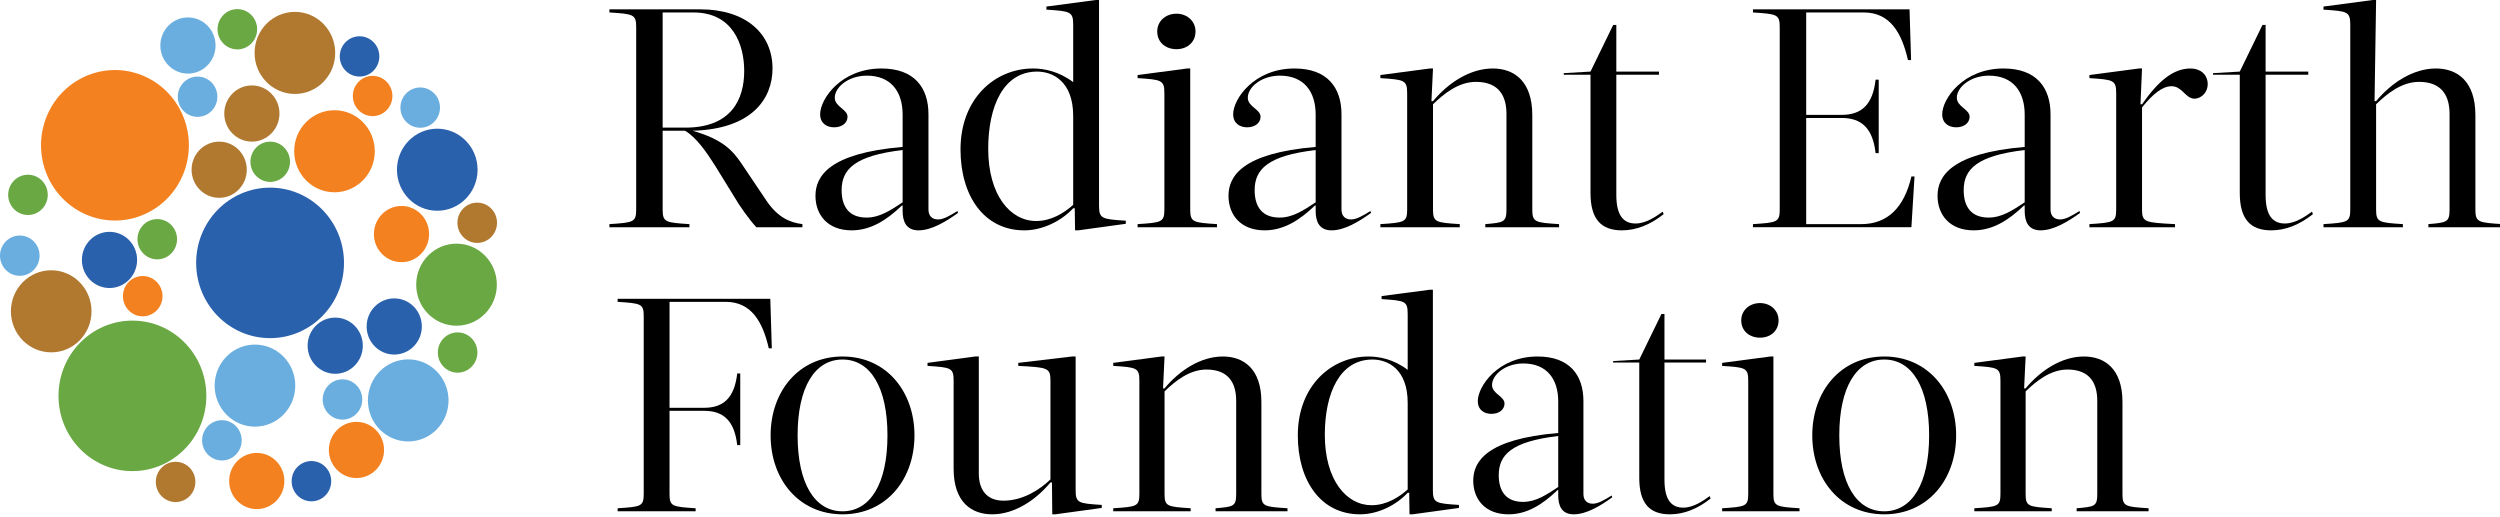 <?xml version="1.0" encoding="UTF-8"?>
<svg width="406px" height="84px" viewBox="0 0 406 84" version="1.1" xmlns="http://www.w3.org/2000/svg" xmlns:xlink="http://www.w3.org/1999/xlink">
    <title>Slice</title>
    <g id="Page-1" stroke="none" stroke-width="1" fill="none" fill-rule="evenodd">
        <path d="M35.006,7.391 C35.006,9.911 32.999,11.953 30.524,11.953 C28.048,11.953 26.041,9.911 26.041,7.391 C26.041,4.871 28.048,2.828 30.524,2.828 C32.999,2.828 35.006,4.871 35.006,7.391" id="Fill-63" fill="#69AEDF"></path>
        <path d="M213.663,24.366 C205.877,25.277 203.755,27.5 203.755,30.887 C203.755,33.566 204.967,35.335 207.798,35.335 C209.973,35.335 211.741,34.122 213.663,32.858 L213.663,24.366 Z M217.857,34.021 C217.857,35.134 218.515,35.638 219.425,35.638 C220.336,35.638 221.396,34.982 222.559,34.274 L222.661,34.578 C220.69,35.992 218.363,37.408 216.241,37.408 C214.219,37.408 213.663,35.942 213.663,34.274 L213.663,33.364 L213.562,33.364 C211.033,35.79 208.455,37.408 205.371,37.408 C201.479,37.408 199.508,34.881 199.508,31.798 C199.508,28.613 201.732,24.872 213.663,23.861 L213.663,18.604 C213.663,14.913 211.791,12.285 207.848,12.285 C204.866,12.285 202.642,14.155 202.642,15.873 C202.642,17.339 204.714,17.744 204.714,18.958 C204.714,19.968 203.805,20.676 202.541,20.676 C201.327,20.676 200.267,20.018 200.267,18.553 C200.267,16.075 203.654,11.122 210.225,11.122 C215.583,11.122 217.857,14.256 217.857,18.553 L217.857,34.021 Z" id="Fill-9" fill="#000000"></path>
        <path d="M107.614,2.023 L107.614,20.727 L111.303,20.727 C118.736,20.727 120.859,16.176 120.859,11.526 C120.859,7.28 119.037,2.023 112.618,2.023 L107.614,2.023 Z M113.68,1.517 C121.263,1.517 125.457,5.562 125.457,11.122 C125.457,16.024 122.121,20.98 112.466,21.232 C117.471,22.647 119.037,24.569 120.302,26.388 L124.549,32.707 C126.368,35.335 128.29,36.144 130.31,36.397 L130.31,36.903 L122.829,36.903 C121.617,35.588 120.049,33.364 119.24,31.95 L116.156,26.944 C114.742,24.72 113.123,22.343 111.254,21.232 L107.614,21.232 L107.614,34.022 C107.614,36.094 108.069,36.144 111.962,36.397 L111.962,36.903 L98.969,36.903 L98.969,36.397 C102.862,36.144 103.317,36.094 103.317,34.022 L103.317,4.398 C103.317,2.326 102.862,2.276 98.969,2.023 L98.969,1.517 L113.68,1.517 Z" id="Fill-1" fill="#000000"></path>
        <path d="M61.605,9.162 C61.605,10.969 60.166,12.433 58.391,12.433 C56.616,12.433 55.177,10.969 55.177,9.162 C55.177,7.355 56.616,5.891 58.391,5.891 C60.166,5.891 61.605,7.355 61.605,9.162" id="Fill-91" fill="#2A61AD"></path>
        <path d="M320.633,82.54 C324.429,82.294 324.873,82.245 324.873,80.224 L324.873,61.837 C324.873,59.718 324.429,59.667 320.633,59.422 L320.633,58.929 L328.47,57.895 L328.963,57.895 L328.717,63.071 L328.963,63.071 C331.38,60.16 334.83,57.895 338.427,57.895 C341.781,57.895 344.688,59.864 344.688,65.287 L344.688,80.224 C344.688,82.245 345.133,82.294 348.928,82.54 L348.928,83.034 L337.244,83.034 L337.244,82.54 C340.154,82.294 340.596,82.245 340.596,80.224 L340.596,65.091 C340.596,62.33 339.464,60.013 335.765,60.013 C333.007,60.013 330.69,61.888 328.963,63.563 L328.963,80.224 C328.963,82.245 329.407,82.294 333.203,82.54 L333.203,83.034 L320.633,83.034 L320.633,82.54 Z" id="Fill-113" fill="#000000"></path>
        <path d="M104.54,51.338 C104.54,49.317 104.098,49.269 100.302,49.021 L100.302,48.528 L125.096,48.528 L125.343,56.564 L124.851,56.564 C123.864,52.275 122.04,49.021 117.851,49.021 L108.732,49.021 L108.732,66.225 L114.349,66.225 C117.504,66.225 119.279,64.598 119.724,60.654 L120.217,60.654 L120.217,72.287 L119.724,72.287 C119.279,68.345 117.504,66.718 114.349,66.718 L108.732,66.718 L108.732,80.224 C108.732,82.244 109.174,82.295 112.97,82.541 L112.97,83.033 L100.302,83.033 L100.302,82.541 C104.098,82.295 104.54,82.244 104.54,80.224 L104.54,51.338 Z" id="Fill-95" fill="#000000"></path>
        <path d="M80.715,36.178 C80.715,37.985 79.276,39.449 77.501,39.449 C75.726,39.449 74.287,37.985 74.287,36.178 C74.287,34.371 75.726,32.907 77.501,32.907 C79.276,32.907 80.715,34.371 80.715,36.178" id="Fill-77" fill="#B1782F"></path>
        <path d="M60.868,24.564 C60.868,28.244 57.937,31.228 54.321,31.228 C50.705,31.228 47.774,28.244 47.774,24.564 C47.774,20.883 50.705,17.9 54.321,17.9 C57.937,17.9 60.868,20.883 60.868,24.564" id="Fill-51" fill="#F4811F"></path>
        <path d="M146.587,24.366 C138.802,25.277 136.679,27.5 136.679,30.887 C136.679,33.566 137.891,35.335 140.722,35.335 C142.897,35.335 144.665,34.122 146.587,32.858 L146.587,24.366 Z M150.782,34.021 C150.782,35.134 151.44,35.638 152.35,35.638 C153.26,35.638 154.32,34.982 155.484,34.274 L155.585,34.578 C153.614,35.992 151.288,37.408 149.165,37.408 C147.144,37.408 146.587,35.942 146.587,34.274 L146.587,33.364 L146.486,33.364 C143.957,35.79 141.379,37.408 138.296,37.408 C134.403,37.408 132.432,34.881 132.432,31.798 C132.432,28.613 134.656,24.872 146.587,23.861 L146.587,18.604 C146.587,14.913 144.716,12.285 140.773,12.285 C137.79,12.285 135.566,14.155 135.566,15.873 C135.566,17.339 137.638,17.744 137.638,18.958 C137.638,19.968 136.73,20.676 135.465,20.676 C134.252,20.676 133.191,20.018 133.191,18.553 C133.191,16.075 136.578,11.122 143.149,11.122 C148.507,11.122 150.782,14.256 150.782,18.553 L150.782,34.021 Z" id="Fill-3" fill="#000000"></path>
        <path d="M39.251,71.51 C39.251,73.317 37.812,74.781 36.037,74.781 C34.262,74.781 32.823,73.317 32.823,71.51 C32.823,69.703 34.262,68.239 36.037,68.239 C37.812,68.239 39.251,69.703 39.251,71.51" id="Fill-55" fill="#69AEDF"></path>
        <path d="M58.922,56.141 C58.922,58.661 56.915,60.703 54.439,60.703 C51.964,60.703 49.957,58.661 49.957,56.141 C49.957,53.621 51.964,51.578 54.439,51.578 C56.915,51.578 58.922,53.621 58.922,56.141" id="Fill-87" fill="#2A61AD"></path>
        <path d="M41.758,4.75 C41.758,6.556 40.319,8.021 38.544,8.021 C36.769,8.021 35.33,6.556 35.33,4.75 C35.33,2.942 36.769,1.478 38.544,1.478 C40.319,1.478 41.758,2.942 41.758,4.75" id="Fill-33" fill="#6AA843"></path>
        <path d="M180.793,82.54 C184.589,82.294 185.033,82.245 185.033,80.224 L185.033,61.837 C185.033,59.718 184.589,59.667 180.793,59.422 L180.793,58.929 L188.63,57.895 L189.123,57.895 L188.878,63.071 L189.123,63.071 C191.54,60.16 194.991,57.895 198.587,57.895 C201.941,57.895 204.849,59.864 204.849,65.287 L204.849,80.224 C204.849,82.245 205.293,82.294 209.089,82.54 L209.089,83.034 L197.405,83.034 L197.405,82.54 C200.314,82.294 200.756,82.245 200.756,80.224 L200.756,65.091 C200.756,62.33 199.625,60.013 195.926,60.013 C193.167,60.013 190.85,61.888 189.123,63.563 L189.123,80.224 C189.123,82.245 189.568,82.294 193.364,82.54 L193.364,83.034 L180.793,83.034 L180.793,82.54 Z" id="Fill-101" fill="#000000"></path>
        <path d="M228.608,79.485 L228.608,65.435 C228.608,59.864 225.305,58.387 222.891,58.387 C217.567,58.387 215.151,63.859 215.151,70.611 C215.151,77.955 218.651,82.047 222.743,82.047 C225.157,82.047 227.178,80.765 228.608,79.485 L228.608,79.485 Z M232.7,79.582 C232.7,81.702 233.142,81.751 236.938,81.999 L236.938,82.491 L229.398,83.526 L228.904,83.526 L228.856,80.027 L228.608,80.027 C226.784,81.999 223.826,83.526 220.868,83.526 C214.51,83.526 210.765,78.103 210.765,70.71 C210.765,62.626 216.237,57.895 222.25,57.895 C223.974,57.895 226.34,58.337 228.608,60.063 L228.608,50.992 C228.608,48.872 228.164,48.824 224.37,48.576 L224.37,48.086 L232.207,47.048 L232.7,47.048 L232.7,79.582 Z" id="Fill-103" fill="#000000"></path>
        <path d="M62.373,73.073 C62.373,75.593 60.366,77.635 57.891,77.635 C55.415,77.635 53.408,75.593 53.408,73.073 C53.408,70.553 55.415,68.51 57.891,68.51 C60.366,68.51 62.373,70.553 62.373,73.073" id="Fill-41" fill="#F4811F"></path>
        <path d="M224.175,36.397 C228.068,36.144 228.523,36.094 228.523,34.022 L228.523,15.167 C228.523,12.992 228.068,12.941 224.175,12.688 L224.175,12.184 L232.214,11.122 L232.719,11.122 L232.467,16.429 L232.719,16.429 C235.196,13.447 238.735,11.122 242.425,11.122 C245.862,11.122 248.845,13.143 248.845,18.705 L248.845,34.022 C248.845,36.094 249.299,36.144 253.192,36.397 L253.192,36.903 L241.211,36.903 L241.211,36.397 C244.194,36.144 244.649,36.094 244.649,34.022 L244.649,18.503 C244.649,15.672 243.486,13.295 239.694,13.295 C236.863,13.295 234.488,15.217 232.719,16.935 L232.719,34.022 C232.719,36.094 233.173,36.144 237.066,36.397 L237.066,36.903 L224.175,36.903 L224.175,36.397 Z" id="Fill-11" fill="#000000"></path>
        <path d="M328.81,24.366 C321.026,25.277 318.902,27.5 318.902,30.887 C318.902,33.566 320.116,35.335 322.946,35.335 C325.12,35.335 326.89,34.122 328.81,32.858 L328.81,24.366 Z M333.006,34.021 C333.006,35.134 333.664,35.638 334.573,35.638 C335.483,35.638 336.545,34.982 337.706,34.274 L337.808,34.578 C335.837,35.992 333.512,37.408 331.388,37.408 C329.366,37.408 328.81,35.942 328.81,34.274 L328.81,33.364 L328.709,33.364 C326.182,35.79 323.604,37.408 320.52,37.408 C316.627,37.408 314.657,34.881 314.657,31.798 C314.657,28.613 316.88,24.872 328.81,23.861 L328.81,18.604 C328.81,14.913 326.94,12.285 322.997,12.285 C320.015,12.285 317.791,14.155 317.791,15.873 C317.791,17.339 319.863,17.744 319.863,18.958 C319.863,19.968 318.953,20.676 317.69,20.676 C316.476,20.676 315.414,20.018 315.414,18.553 C315.414,16.075 318.801,11.122 325.372,11.122 C330.732,11.122 333.006,14.256 333.006,18.553 L333.006,34.021 Z" id="Fill-17" fill="#000000"></path>
        <path d="M53.79,78.144 C53.79,79.951 52.351,81.415 50.576,81.415 C48.801,81.415 47.362,79.951 47.362,78.144 C47.362,76.337 48.801,74.873 50.576,74.873 C52.351,74.873 53.79,76.337 53.79,78.144" id="Fill-83" fill="#2A61AD"></path>
        <path d="M29.438,18.196 C32.367,24.251 29.919,31.576 23.971,34.557 C18.022,37.538 10.827,35.047 7.898,28.992 C4.97,22.937 7.417,15.612 13.366,12.631 C19.313,9.65 26.51,12.141 29.438,18.196" id="Fill-39" fill="#F4811F"></path>
        <path d="M33.51,64.288 C33.51,71.037 28.135,76.508 21.505,76.508 C14.875,76.508 9.5,71.037 9.5,64.288 C9.5,57.539 14.875,52.068 21.505,52.068 C28.135,52.068 33.51,57.539 33.51,64.288" id="Fill-25" fill="#6AA843"></path>
        <path d="M54.439,8.592 C54.439,12.272 51.508,15.256 47.892,15.256 C44.276,15.256 41.345,12.272 41.345,8.592 C41.345,4.911 44.276,1.928 47.892,1.928 C51.508,1.928 54.439,4.911 54.439,8.592" id="Fill-79" fill="#B1782F"></path>
        <path d="M35.3,15.706 C35.3,17.513 33.861,18.977 32.086,18.977 C30.311,18.977 28.872,17.513 28.872,15.706 C28.872,13.899 30.311,12.435 32.086,12.435 C33.861,12.435 35.3,13.899 35.3,15.706" id="Fill-61" fill="#69AEDF"></path>
        <path d="M367.934,31.646 C367.934,35.084 369.148,36.296 371.068,36.296 C372.788,36.296 374.405,35.134 375.467,34.375 L375.619,34.78 C373.445,36.498 371.169,37.409 368.845,37.409 C365.508,37.409 363.74,35.639 363.74,31.343 L363.74,12.133 L359.392,12.133 L359.392,11.88 L363.74,11.627 L367.429,4.044 L367.934,4.044 L367.934,11.627 L374.86,11.627 L374.86,12.133 L367.934,12.133 L367.934,31.646 Z" id="Fill-21" fill="#000000"></path>
        <path d="M47.096,26.272 C47.096,28.079 45.657,29.543 43.882,29.543 C42.107,29.543 40.668,28.079 40.668,26.272 C40.668,24.465 42.107,23.001 43.882,23.001 C45.657,23.001 47.096,24.465 47.096,26.272" id="Fill-29" fill="#6AA843"></path>
        <path d="M377.336,36.397 C381.229,36.144 381.683,36.094 381.683,34.022 L381.683,4.044 C381.683,1.871 381.229,1.821 377.336,1.568 L377.336,1.062 L385.373,0 L385.879,0 L385.626,16.429 L385.879,16.429 C388.356,13.447 391.894,11.122 395.585,11.122 C399.022,11.122 402.004,13.143 402.004,18.705 L402.004,34.022 C402.004,36.094 402.46,36.144 406.353,36.397 L406.353,36.903 L394.371,36.903 L394.371,36.397 C397.355,36.144 397.808,36.094 397.808,34.022 L397.808,18.503 C397.808,15.672 396.647,13.295 392.855,13.295 C390.024,13.295 387.649,15.217 385.879,16.935 L385.879,34.022 C385.879,36.094 386.334,36.144 390.227,36.397 L390.227,36.903 L377.336,36.903 L377.336,36.397 Z" id="Fill-23" fill="#000000"></path>
        <path d="M58.833,64.876 C58.833,66.683 57.394,68.147 55.619,68.147 C53.844,68.147 52.405,66.683 52.405,64.876 C52.405,63.069 53.844,61.605 55.619,61.605 C57.394,61.605 58.833,63.069 58.833,64.876" id="Fill-53" fill="#69AEDF"></path>
        <path d="M7.756,31.645 C7.756,33.453 6.317,34.916 4.542,34.916 C2.767,34.916 1.328,33.453 1.328,31.645 C1.328,29.838 2.767,28.375 4.542,28.375 C6.317,28.375 7.756,29.838 7.756,31.645" id="Fill-31" fill="#6AA843"></path>
        <path d="M55.866,42.693 C55.866,49.442 50.491,54.913 43.861,54.913 C37.231,54.913 31.856,49.442 31.856,42.693 C31.856,35.944 37.231,30.473 43.861,30.473 C50.491,30.473 55.866,35.944 55.866,42.693" id="Fill-81" fill="#2A61AD"></path>
        <path d="M72.842,65.026 C72.842,68.706 69.911,71.69 66.295,71.69 C62.679,71.69 59.748,68.706 59.748,65.026 C59.748,61.345 62.679,58.362 66.295,58.362 C69.911,58.362 72.842,61.345 72.842,65.026" id="Fill-67" fill="#69AEDF"></path>
        <path d="M45.386,18.438 C45.386,20.957 43.38,23 40.904,23 C38.428,23 36.422,20.957 36.422,18.438 C36.422,15.918 38.428,13.876 40.904,13.876 C43.38,13.876 45.386,15.918 45.386,18.438" id="Fill-73" fill="#B1782F"></path>
        <path d="M339.324,36.397 C343.217,36.144 343.67,36.094 343.67,34.022 L343.67,15.167 C343.67,12.992 343.217,12.941 339.324,12.688 L339.324,12.184 L347.361,11.122 L347.866,11.122 L347.614,16.935 L347.866,16.935 C350.545,13.093 352.973,11.122 355.753,11.122 C357.269,11.122 358.533,12.032 358.533,13.7 C358.533,14.914 357.572,16.024 356.359,16.024 C354.944,16.024 354.387,14.003 352.67,14.003 C351.152,14.003 349.637,15.268 347.866,17.44 L347.866,34.022 C347.866,36.094 348.322,36.144 353.224,36.397 L353.224,36.903 L339.324,36.903 L339.324,36.397 Z" id="Fill-19" fill="#000000"></path>
        <path d="M31.731,78.264 C31.731,80.071 30.292,81.535 28.517,81.535 C26.742,81.535 25.303,80.071 25.303,78.264 C25.303,76.457 26.742,74.993 28.517,74.993 C30.292,74.993 31.731,76.457 31.731,78.264" id="Fill-71" fill="#B1782F"></path>
        <path d="M262.491,31.646 C262.491,35.084 263.705,36.296 265.625,36.296 C267.345,36.296 268.962,35.134 270.024,34.375 L270.176,34.78 C268.002,36.498 265.726,37.409 263.402,37.409 C260.065,37.409 258.297,35.639 258.297,31.343 L258.297,12.133 L253.949,12.133 L253.949,11.88 L258.297,11.627 L261.986,4.044 L262.491,4.044 L262.491,11.627 L269.417,11.627 L269.417,12.133 L262.491,12.133 L262.491,31.646 Z" id="Fill-13" fill="#000000"></path>
        <path d="M40.078,27.563 C40.078,30.083 38.071,32.126 35.596,32.126 C33.12,32.126 31.113,30.083 31.113,27.563 C31.113,25.043 33.12,23.001 35.596,23.001 C38.071,23.001 40.078,25.043 40.078,27.563" id="Fill-75" fill="#B1782F"></path>
        <path d="M14.863,50.557 C14.863,54.237 11.932,57.221 8.316,57.221 C4.7,57.221 1.769,54.237 1.769,50.557 C1.769,46.876 4.7,43.893 8.316,43.893 C11.932,43.893 14.863,46.876 14.863,50.557" id="Fill-69" fill="#B1782F"></path>
        <path d="M270.309,77.907 C270.309,81.259 271.492,82.441 273.364,82.441 C275.04,82.441 276.619,81.309 277.653,80.569 L277.801,80.965 C275.681,82.64 273.464,83.527 271.196,83.527 C267.941,83.527 266.217,81.803 266.217,77.611 L266.217,58.881 L261.979,58.881 L261.979,58.634 L266.217,58.388 L269.816,50.993 L270.309,50.993 L270.309,58.388 L277.06,58.388 L277.06,58.881 L270.309,58.881 L270.309,77.907 Z" id="Fill-107" fill="#000000"></path>
        <path d="M28.753,38.85 C28.753,40.657 27.314,42.121 25.539,42.121 C23.764,42.121 22.325,40.657 22.325,38.85 C22.325,37.043 23.764,35.579 25.539,35.579 C27.314,35.579 28.753,37.043 28.753,38.85" id="Fill-37" fill="#6AA843"></path>
        <path d="M46.182,78.116 C46.182,80.636 44.175,82.678 41.7,82.678 C39.224,82.678 37.217,80.636 37.217,78.116 C37.217,75.596 39.224,73.553 41.7,73.553 C44.175,73.553 46.182,75.596 46.182,78.116" id="Fill-43" fill="#F4811F"></path>
        <path d="M285.833,49.218 C287.509,49.218 288.84,50.401 288.84,52.028 C288.84,53.754 287.509,54.838 285.833,54.838 C284.109,54.838 282.778,53.754 282.778,52.028 C282.778,50.401 284.109,49.218 285.833,49.218 L285.833,49.218 Z M288.002,80.224 C288.002,82.244 288.446,82.295 292.242,82.541 L292.242,83.033 L279.671,83.033 L279.671,82.541 C283.467,82.295 283.912,82.244 283.912,80.224 L283.912,61.837 C283.912,59.719 283.467,59.668 279.671,59.423 L279.671,58.93 L287.509,57.895 L288.002,57.895 L288.002,80.224 Z" id="Fill-109" fill="#000000"></path>
        <path d="M191.067,2.225 C192.787,2.225 194.151,3.437 194.151,5.106 C194.151,6.875 192.787,7.988 191.067,7.988 C189.298,7.988 187.933,6.875 187.933,5.106 C187.933,3.437 189.298,2.225 191.067,2.225 L191.067,2.225 Z M193.293,34.021 C193.293,36.094 193.746,36.144 197.639,36.397 L197.639,36.903 L184.748,36.903 L184.748,36.397 C188.641,36.144 189.096,36.094 189.096,34.021 L189.096,15.166 C189.096,12.992 188.641,12.941 184.748,12.688 L184.748,12.184 L192.787,11.122 L193.293,11.122 L193.293,34.021 Z" id="Fill-7" fill="#000000"></path>
        <path d="M129.532,70.71 C129.532,78.499 132.293,83.034 136.827,83.034 C141.363,83.034 144.124,78.499 144.124,70.71 C144.124,62.922 141.363,58.388 136.827,58.388 C132.293,58.388 129.532,62.922 129.532,70.71 M125.147,70.71 C125.147,63.563 129.73,57.895 136.827,57.895 C143.928,57.895 148.51,63.563 148.51,70.71 C148.51,77.858 143.928,83.526 136.827,83.526 C129.73,83.526 125.147,77.858 125.147,70.71" id="Fill-97" fill="#000000"></path>
        <path d="M63.728,15.588 C63.728,17.395 62.289,18.859 60.514,18.859 C58.739,18.859 57.3,17.395 57.3,15.588 C57.3,13.781 58.739,12.317 60.514,12.317 C62.289,12.317 63.728,13.781 63.728,15.588" id="Fill-47" fill="#F4811F"></path>
        <path d="M174.287,33.263 L174.287,18.857 C174.287,13.143 170.9,11.627 168.423,11.627 C162.963,11.627 160.486,17.238 160.486,24.164 C160.486,31.697 164.075,35.891 168.271,35.891 C170.748,35.891 172.82,34.578 174.287,33.263 L174.287,33.263 Z M178.483,33.364 C178.483,35.537 178.938,35.588 182.829,35.841 L182.829,36.346 L175.096,37.409 L174.59,37.409 L174.539,33.819 L174.287,33.819 C172.417,35.841 169.383,37.409 166.35,37.409 C159.829,37.409 155.988,31.848 155.988,24.265 C155.988,15.974 161.599,11.122 167.766,11.122 C169.534,11.122 171.962,11.577 174.287,13.346 L174.287,4.044 C174.287,1.871 173.831,1.821 169.939,1.568 L169.939,1.062 L177.977,0 L178.483,0 L178.483,33.364 Z" id="Fill-5" fill="#000000"></path>
        <path d="M6.428,41.522 C6.428,43.329 4.989,44.793 3.214,44.793 C1.439,44.793 0,43.329 0,41.522 C0,39.715 1.439,38.251 3.214,38.251 C4.989,38.251 6.428,39.715 6.428,41.522" id="Fill-59" fill="#69AEDF"></path>
        <path d="M68.507,53.019 C68.507,55.539 66.5,57.581 64.025,57.581 C61.549,57.581 59.542,55.539 59.542,53.019 C59.542,50.499 61.549,48.456 64.025,48.456 C66.5,48.456 68.507,50.499 68.507,53.019" id="Fill-85" fill="#2A61AD"></path>
        <path d="M26.394,48.098 C26.394,49.905 24.955,51.369 23.18,51.369 C21.405,51.369 19.966,49.905 19.966,48.098 C19.966,46.291 21.405,44.827 23.18,44.827 C24.955,44.827 26.394,46.291 26.394,48.098" id="Fill-49" fill="#F4811F"></path>
        <path d="M253.056,70.808 C245.464,71.697 243.395,73.865 243.395,77.168 C243.395,79.779 244.578,81.506 247.339,81.506 C249.459,81.506 251.184,80.323 253.056,79.089 L253.056,70.808 Z M257.148,80.224 C257.148,81.309 257.789,81.802 258.676,81.802 C259.562,81.802 260.599,81.161 261.731,80.471 L261.831,80.765 C259.908,82.147 257.641,83.526 255.57,83.526 C253.598,83.526 253.056,82.096 253.056,80.471 L253.056,79.582 L252.959,79.582 C250.494,81.948 247.98,83.526 244.972,83.526 C241.178,83.526 239.254,81.061 239.254,78.055 C239.254,74.949 241.423,71.301 253.056,70.315 L253.056,65.19 C253.056,61.591 251.232,59.027 247.388,59.027 C244.481,59.027 242.309,60.85 242.309,62.529 C242.309,63.956 244.332,64.35 244.332,65.535 C244.332,66.521 243.444,67.211 242.212,67.211 C241.03,67.211 239.995,66.57 239.995,65.14 C239.995,62.725 243.296,57.895 249.705,57.895 C254.929,57.895 257.148,60.95 257.148,65.14 L257.148,80.224 Z" id="Fill-105" fill="#000000"></path>
        <path d="M22.266,42.212 C22.266,44.732 20.259,46.775 17.784,46.775 C15.308,46.775 13.301,44.732 13.301,42.212 C13.301,39.692 15.308,37.65 17.784,37.65 C20.259,37.65 22.266,39.692 22.266,42.212" id="Fill-89" fill="#2A61AD"></path>
        <path d="M47.951,62.624 C47.951,66.305 45.02,69.288 41.404,69.288 C37.788,69.288 34.857,66.305 34.857,62.624 C34.857,58.944 37.788,55.961 41.404,55.961 C45.02,55.961 47.951,58.944 47.951,62.624" id="Fill-65" fill="#69AEDF"></path>
        <path d="M310.361,9.756 L309.855,9.756 C308.844,5.359 306.974,2.023 302.677,2.023 L293.325,2.023 L293.325,18.654 L299.088,18.654 C302.323,18.654 304.143,16.985 304.597,12.941 L305.103,12.941 L305.103,24.872 L304.597,24.872 C304.143,20.827 302.323,19.158 299.088,19.158 L293.325,19.158 L293.325,36.397 L302.272,36.397 C306.569,36.397 309.248,33.667 310.412,28.663 L310.918,28.663 L310.412,36.902 L284.681,36.902 L284.681,36.397 C288.572,36.144 289.028,36.093 289.028,34.021 L289.028,4.398 C289.028,2.326 288.572,2.276 284.681,2.023 L284.681,1.517 L310.108,1.517 L310.361,9.756 Z" id="Fill-15" fill="#000000"></path>
        <path d="M77.53,57.251 C77.53,59.057 76.091,60.522 74.316,60.522 C72.541,60.522 71.102,59.057 71.102,57.251 C71.102,55.444 72.541,53.98 74.316,53.98 C76.091,53.98 77.53,55.444 77.53,57.251" id="Fill-35" fill="#6AA843"></path>
        <path d="M298.7,70.71 C298.7,78.499 301.461,83.034 305.995,83.034 C310.53,83.034 313.291,78.499 313.291,70.71 C313.291,62.922 310.53,58.388 305.995,58.388 C301.461,58.388 298.7,62.922 298.7,70.71 M294.314,70.71 C294.314,63.563 298.897,57.895 305.995,57.895 C313.095,57.895 317.677,63.563 317.677,70.71 C317.677,77.858 313.095,83.526 305.995,83.526 C298.897,83.526 294.314,77.858 294.314,70.71" id="Fill-111" fill="#000000"></path>
        <path d="M77.56,27.563 C77.56,31.244 74.629,34.227 71.013,34.227 C67.397,34.227 64.466,31.244 64.466,27.563 C64.466,23.883 67.397,20.899 71.013,20.899 C74.629,20.899 77.56,23.883 77.56,27.563" id="Fill-93" fill="#2A61AD"></path>
        <path d="M69.686,38.012 C69.686,40.532 67.679,42.574 65.204,42.574 C62.728,42.574 60.721,40.532 60.721,38.012 C60.721,35.492 62.728,33.449 65.204,33.449 C67.679,33.449 69.686,35.492 69.686,38.012" id="Fill-45" fill="#F4811F"></path>
        <path d="M80.686,46.234 C80.686,49.915 77.755,52.898 74.139,52.898 C70.523,52.898 67.592,49.915 67.592,46.234 C67.592,42.554 70.523,39.57 74.139,39.57 C77.755,39.57 80.686,42.554 80.686,46.234" id="Fill-27" fill="#6AA843"></path>
        <path d="M71.455,17.477 C71.455,19.284 70.016,20.748 68.241,20.748 C66.466,20.748 65.027,19.284 65.027,17.477 C65.027,15.67 66.466,14.206 68.241,14.206 C70.016,14.206 71.455,15.67 71.455,17.477" id="Fill-57" fill="#69AEDF"></path>
        <path d="M170.593,61.836 C170.593,59.718 170.149,59.668 165.367,59.422 L165.367,58.929 L174.093,57.895 L174.683,57.895 L174.683,79.582 C174.683,81.702 175.127,81.751 178.923,81.999 L178.923,82.491 L171.382,83.526 L170.889,83.526 L170.839,78.351 L170.593,78.351 C168.176,81.258 164.726,83.526 161.129,83.526 C157.777,83.526 154.868,81.554 154.868,76.131 L154.868,61.836 C154.868,59.718 154.424,59.668 150.63,59.422 L150.63,58.929 L158.367,57.895 L158.96,57.895 L158.96,76.92 C158.96,79.582 160.291,81.309 162.952,81.309 C166.107,81.309 168.866,79.533 170.593,77.857 L170.593,61.836 Z" id="Fill-99" fill="#000000"></path>
    </g>
</svg>